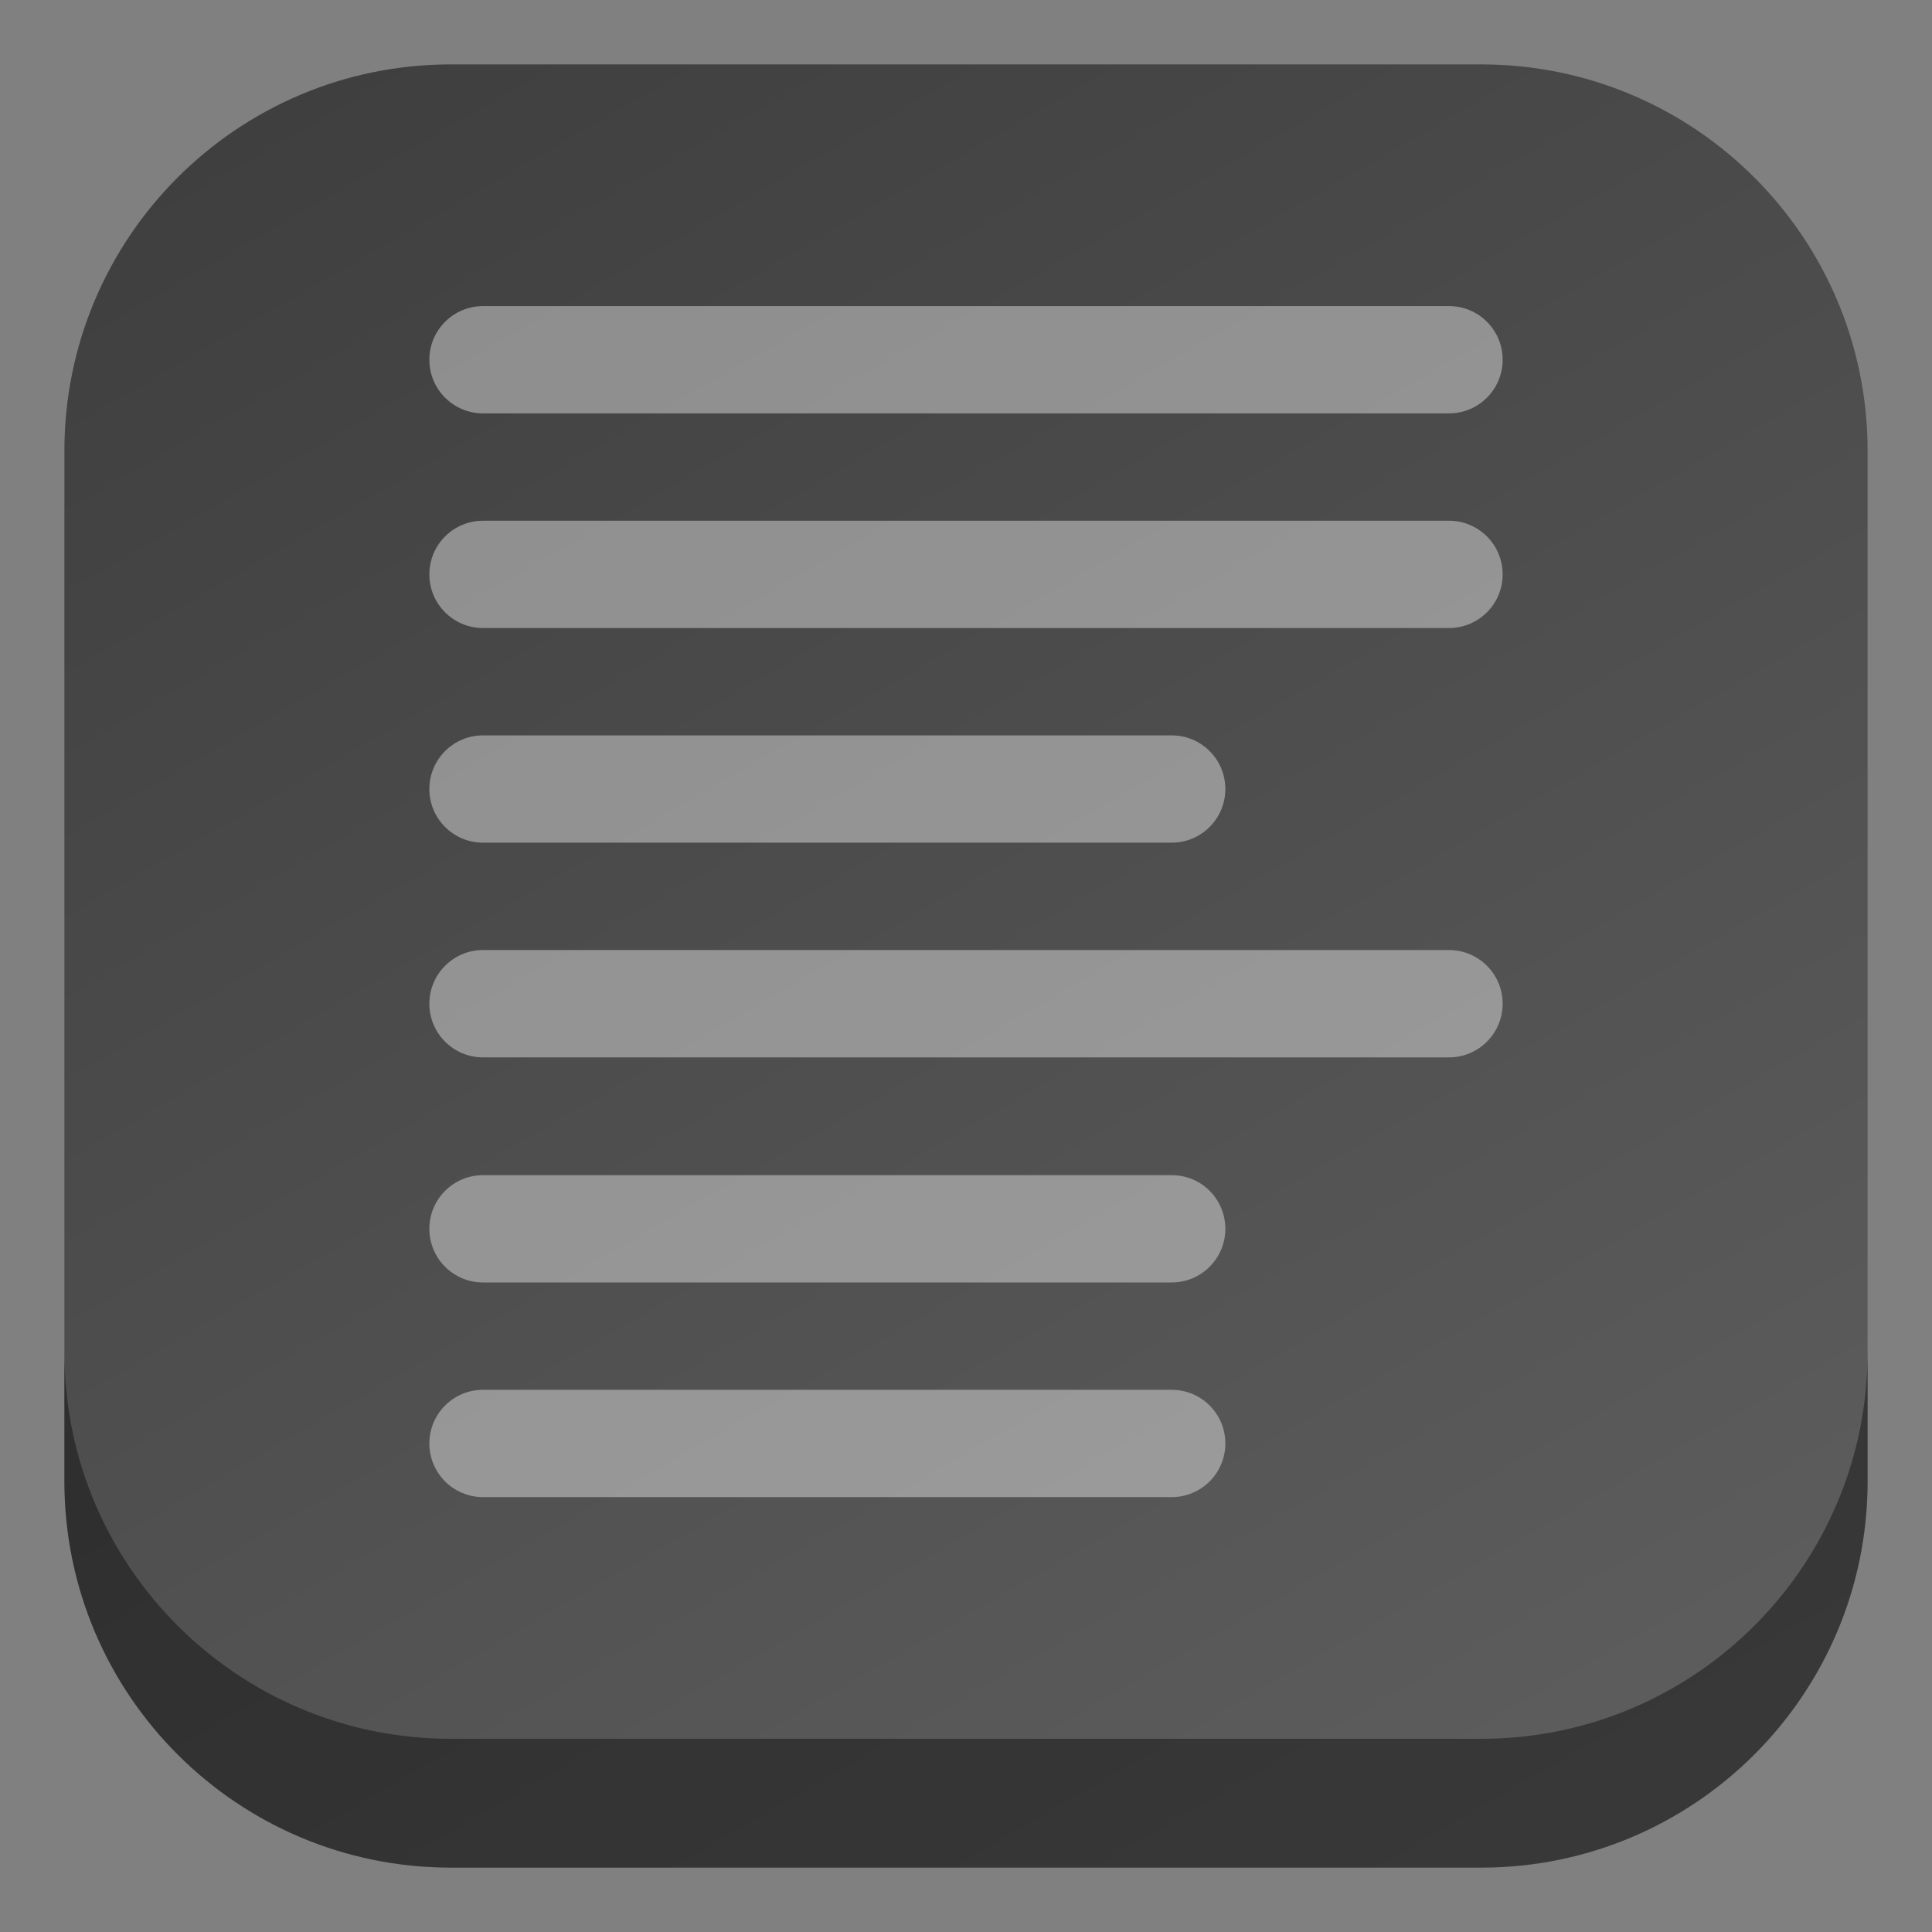 <svg xmlns="http://www.w3.org/2000/svg" viewBox="0 0 30 30" enable-background="new 0 0 30 30"><rect x="0" y="0" width="30" height="30" fill="#808080" stroke="none"/><linearGradient id="a" gradientUnits="userSpaceOnUse" x1="23.465" y1="29.661" x2="6.535" y2=".339"><stop offset="0" stop-color="#5E5E5E"/><stop offset="1" stop-color="#3F3F3F"/></linearGradient><path fill="url(#a)" d="M29 23c0 3.314-2.686 6-6 6h-16c-3.314 0-6-2.686-6-6v-16c0-3.314 2.686-6 6-6h16c3.314 0 6 2.686 6 6v16z"/><path opacity=".4" fill="#fff" enable-background="new" d="M23.333 8.919c0 .46-.373.833-.833.833h-15c-.46 0-.833-.373-.833-.833s.373-.833.833-.833h15c.46 0 .833.372.833.833zm0-3.333c0 .46-.373.833-.833.833h-15c-.46 0-.833-.373-.833-.833s.373-.833.833-.833h15c.46 0 .833.372.833.833zm0 10c0 .46-.373.833-.833.833h-15c-.46 0-.833-.373-.833-.833s.373-.834.833-.834h15c.46 0 .833.373.833.834zm-4.306-3.334c0 .46-.373.833-.833.833h-10.694c-.46 0-.833-.373-.833-.833s.373-.833.833-.833h10.694c.461 0 .833.373.833.833zm0 6.829c0 .46-.373.833-.833.833h-10.694c-.46 0-.833-.373-.833-.833 0-.46.373-.833.833-.833h10.694c.461-.001.833.372.833.833zm0 3.333c0 .46-.373.833-.833.833h-10.694c-.46 0-.833-.373-.833-.833 0-.46.373-.833.833-.833h10.694c.461 0 .833.372.833.833z"/><path opacity=".4" d="M23 27h-16c-3.314 0-6-2.686-6-6v2c0 3.314 2.686 6 6 6h16c3.314 0 6-2.686 6-6v-2c0 3.314-2.686 6-6 6z"/></svg>
